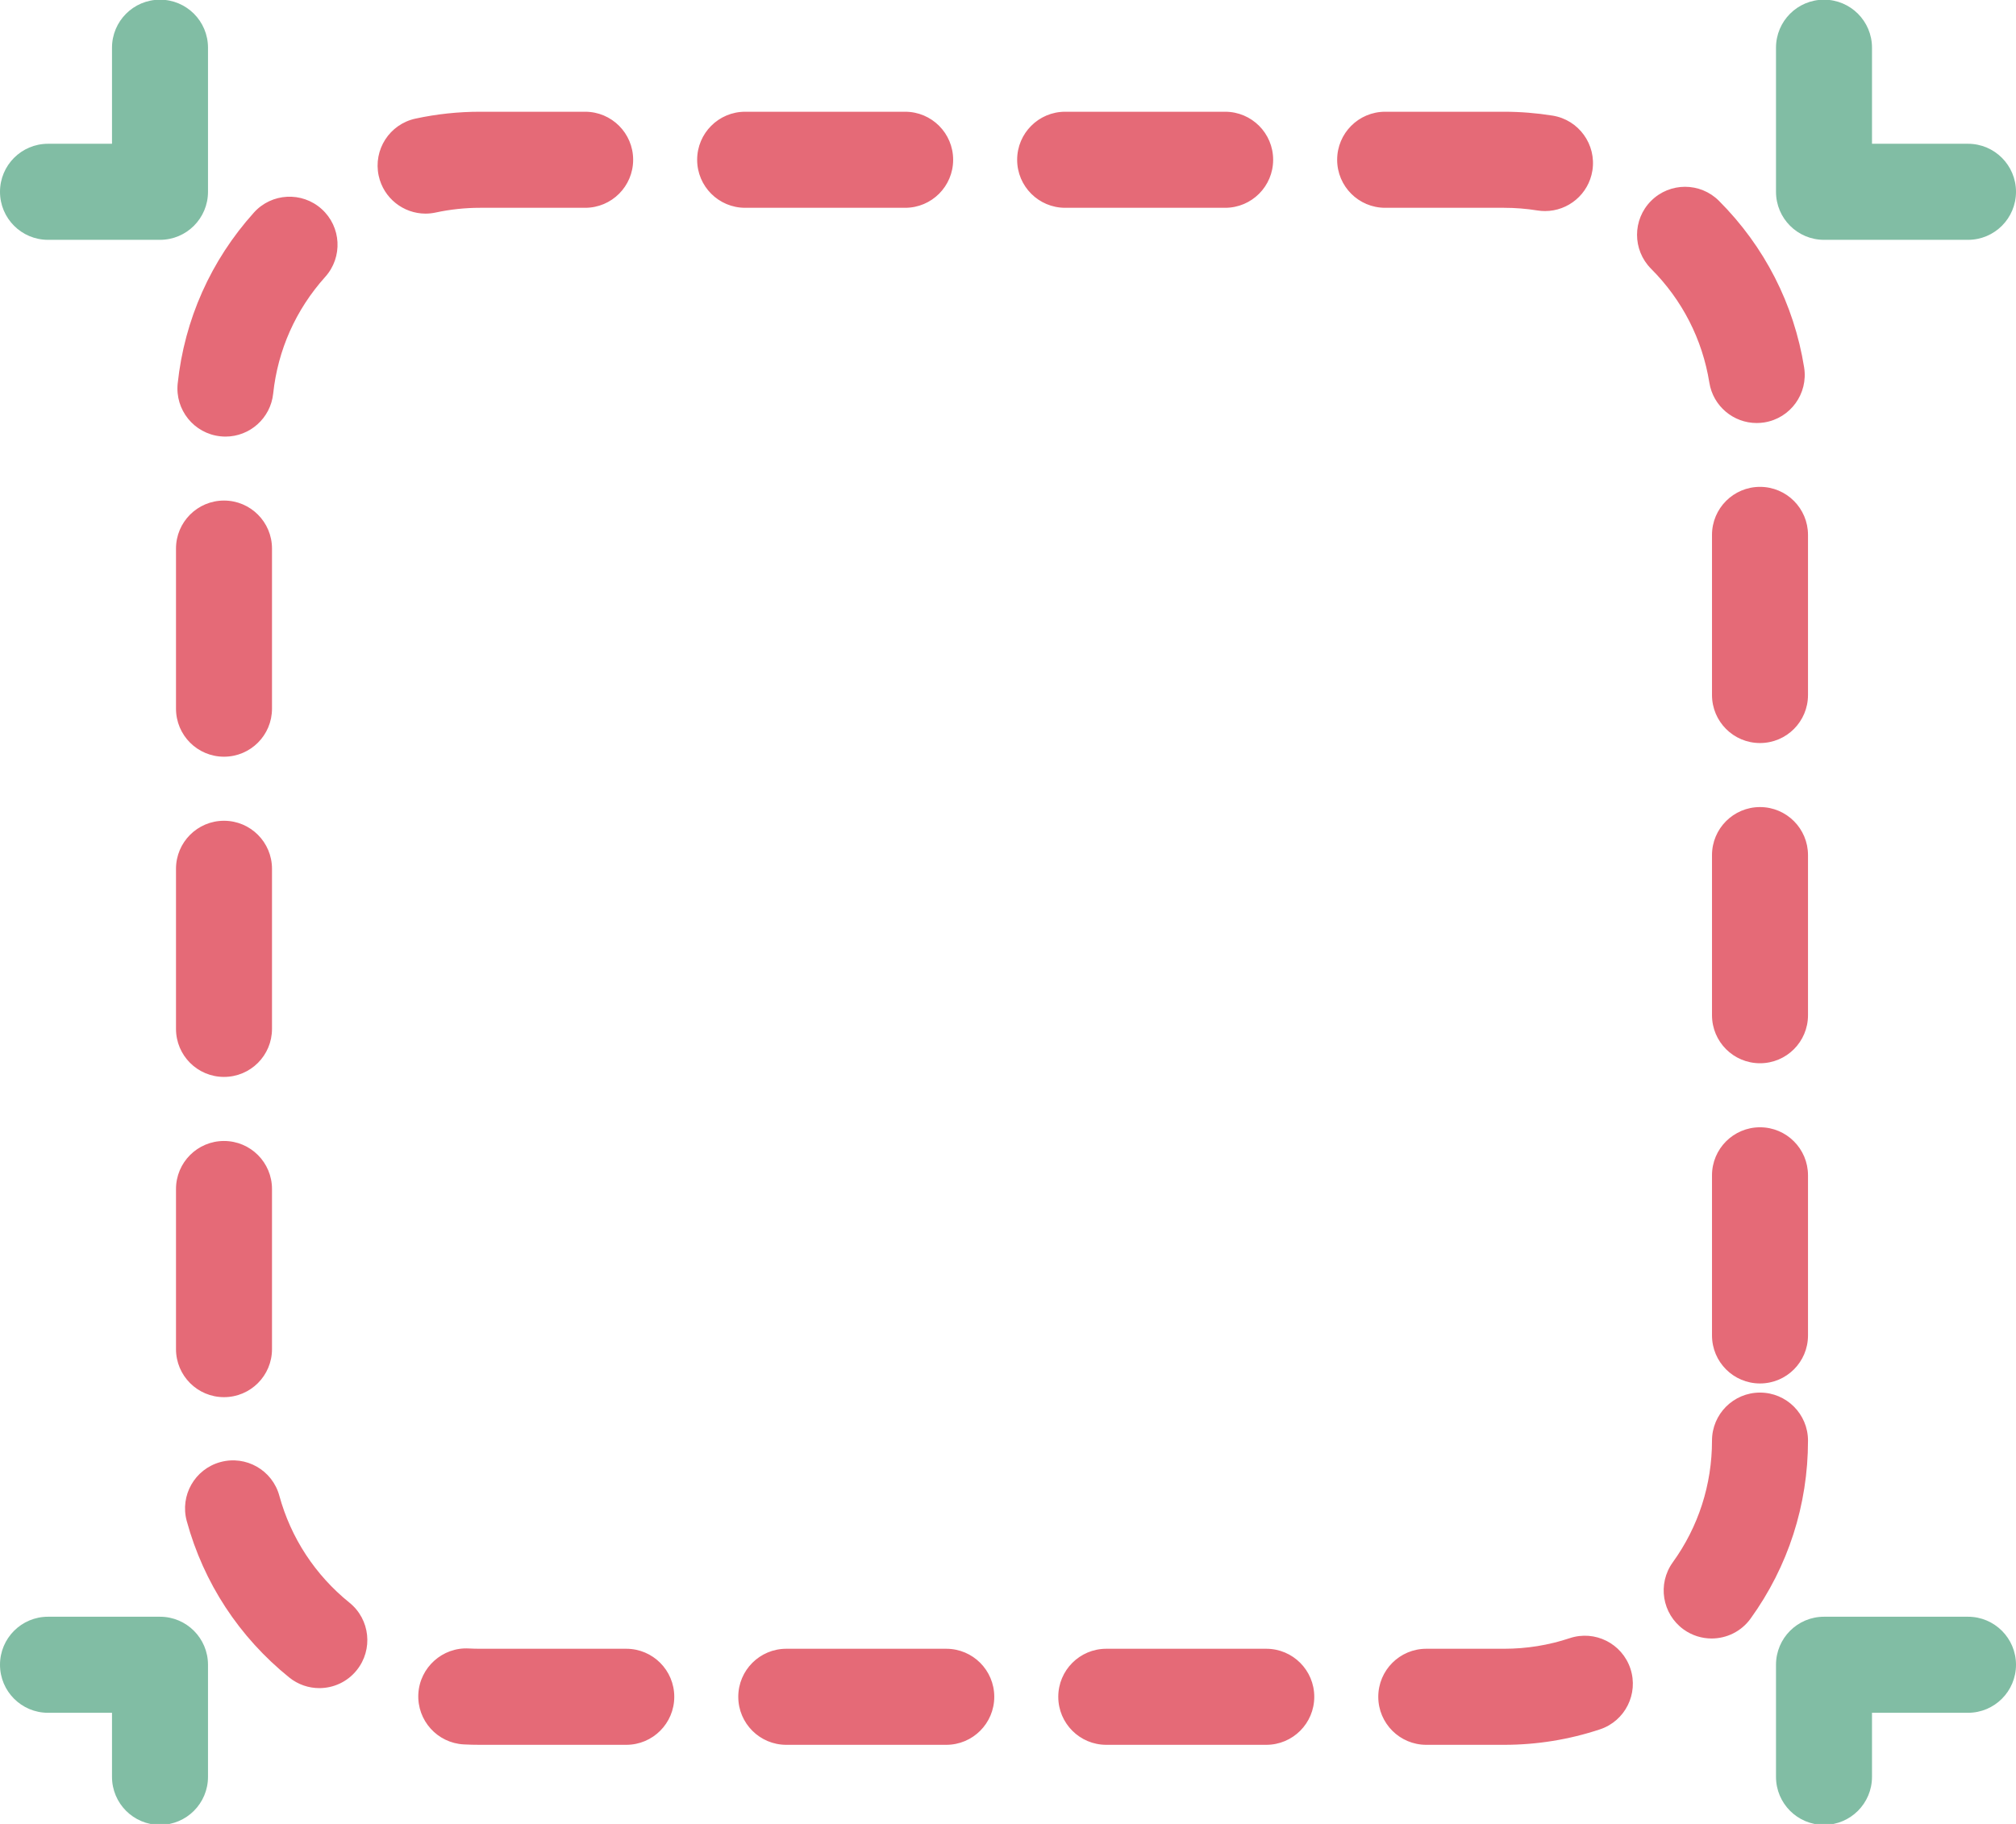 <svg xmlns="http://www.w3.org/2000/svg" xmlns:xlink="http://www.w3.org/1999/xlink" preserveAspectRatio="xMidYMid" width="63" height="57" viewBox="0 0 63 57">
  <defs>
    <style>

      .cls-3 {
        fill: #81bda4;
      }

      .cls-7 {
        fill: #e56a77;
      }
    </style>
  </defs>
  <g id="group-40svg">
    <path d="M5.000,7.495 C5.000,7.495 1.500,7.495 1.500,7.495 C0.671,7.495 -0.000,6.823 -0.000,5.994 C-0.000,5.165 0.671,4.493 1.500,4.493 C1.500,4.493 3.500,4.493 3.500,4.493 C3.500,4.493 3.500,1.491 3.500,1.491 C3.500,0.661 4.171,-0.010 5.000,-0.010 C5.829,-0.010 6.500,0.661 6.500,1.491 C6.500,1.491 6.500,5.994 6.500,5.994 C6.500,6.823 5.829,7.495 5.000,7.495 Z" id="path-1" class="cls-3" fill-rule="evenodd"/>
    <path d="M61.500,7.495 C61.500,7.495 57.000,7.495 57.000,7.495 C56.171,7.495 55.500,6.823 55.500,5.994 C55.500,5.994 55.500,1.491 55.500,1.491 C55.500,0.661 56.171,-0.010 57.000,-0.010 C57.829,-0.010 58.500,0.661 58.500,1.491 C58.500,1.491 58.500,4.493 58.500,4.493 C58.500,4.493 61.500,4.493 61.500,4.493 C62.329,4.493 63.000,5.165 63.000,5.994 C63.000,6.823 62.329,7.495 61.500,7.495 Z" id="path-2" class="cls-3" fill-rule="evenodd"/>
    <path d="M57.000,57.030 C56.171,57.030 55.500,56.358 55.500,55.529 C55.500,55.529 55.500,52.026 55.500,52.026 C55.500,51.197 56.171,50.525 57.000,50.525 C57.000,50.525 61.500,50.525 61.500,50.525 C62.329,50.525 63.000,51.197 63.000,52.026 C63.000,52.855 62.329,53.527 61.500,53.527 C61.500,53.527 58.500,53.527 58.500,53.527 C58.500,53.527 58.500,55.529 58.500,55.529 C58.500,56.358 57.829,57.030 57.000,57.030 Z" id="path-3" class="cls-3" fill-rule="evenodd"/>
    <path d="M5.000,57.030 C4.171,57.030 3.500,56.358 3.500,55.529 C3.500,55.529 3.500,53.527 3.500,53.527 C3.500,53.527 1.500,53.527 1.500,53.527 C0.671,53.527 -0.000,52.855 -0.000,52.026 C-0.000,51.197 0.671,50.525 1.500,50.525 C1.500,50.525 5.000,50.525 5.000,50.525 C5.829,50.525 6.500,51.197 6.500,52.026 C6.500,52.026 6.500,55.529 6.500,55.529 C6.500,56.358 5.829,57.030 5.000,57.030 Z" id="path-4" class="cls-3" fill-rule="evenodd"/>
    <path d="M47.001,54.528 C47.000,54.528 47.000,54.528 47.000,54.528 C47.000,54.528 44.571,54.528 44.571,54.528 C43.743,54.528 43.071,53.856 43.071,53.027 C43.071,52.198 43.743,51.526 44.571,51.526 C44.571,51.526 47.000,51.526 47.000,51.526 C47.000,51.526 47.000,51.526 47.001,51.526 C47.704,51.526 48.394,51.415 49.054,51.195 C49.839,50.934 50.689,51.359 50.950,52.146 C51.211,52.933 50.786,53.783 50.000,54.044 C49.035,54.365 48.026,54.528 47.001,54.528 ZM39.571,54.528 C39.571,54.528 34.571,54.528 34.571,54.528 C33.743,54.528 33.071,53.856 33.071,53.027 C33.071,52.198 33.743,51.526 34.571,51.526 C34.571,51.526 39.571,51.526 39.571,51.526 C40.400,51.526 41.071,52.198 41.071,53.027 C41.071,53.856 40.400,54.528 39.571,54.528 ZM29.571,54.528 C29.571,54.528 24.571,54.528 24.571,54.528 C23.743,54.528 23.071,53.856 23.071,53.027 C23.071,52.198 23.743,51.526 24.571,51.526 C24.571,51.526 29.571,51.526 29.571,51.526 C30.400,51.526 31.071,52.198 31.071,53.027 C31.071,53.856 30.400,54.528 29.571,54.528 ZM19.571,54.528 C19.571,54.528 15.000,54.528 15.000,54.528 C14.830,54.528 14.661,54.524 14.493,54.515 C13.666,54.472 13.030,53.765 13.073,52.937 C13.117,52.109 13.831,51.471 14.650,51.517 C14.766,51.523 14.883,51.526 15.000,51.526 C15.000,51.526 19.571,51.526 19.571,51.526 C20.400,51.526 21.071,52.198 21.071,53.027 C21.071,53.856 20.400,54.528 19.571,54.528 ZM9.979,52.756 C9.648,52.756 9.315,52.647 9.038,52.423 C7.472,51.159 6.364,49.468 5.836,47.535 C5.617,46.736 6.088,45.910 6.887,45.692 C7.686,45.473 8.511,45.943 8.729,46.743 C9.091,48.064 9.849,49.221 10.922,50.087 C11.566,50.607 11.667,51.552 11.147,52.197 C10.851,52.565 10.417,52.756 9.979,52.756 ZM53.488,51.205 C53.184,51.205 52.877,51.113 52.611,50.921 C51.940,50.435 51.789,49.497 52.274,48.825 C53.076,47.714 53.500,46.398 53.500,45.021 C53.500,44.192 54.171,43.520 55.000,43.520 C55.829,43.520 56.500,44.192 56.500,45.021 C56.500,47.034 55.879,48.956 54.706,50.583 C54.413,50.989 53.954,51.205 53.488,51.205 ZM7.000,43.663 C6.171,43.663 5.500,42.991 5.500,42.162 C5.500,42.162 5.500,37.158 5.500,37.158 C5.500,36.329 6.171,35.657 7.000,35.657 C7.829,35.657 8.500,36.329 8.500,37.158 C8.500,37.158 8.500,42.162 8.500,42.162 C8.500,42.991 7.829,43.663 7.000,43.663 ZM55.000,43.235 C54.171,43.235 53.500,42.563 53.500,41.734 C53.500,41.734 53.500,36.730 53.500,36.730 C53.500,35.902 54.171,35.229 55.000,35.229 C55.829,35.229 56.500,35.902 56.500,36.730 C56.500,36.730 56.500,41.734 56.500,41.734 C56.500,42.563 55.829,43.235 55.000,43.235 ZM7.000,33.655 C6.171,33.655 5.500,32.984 5.500,32.154 C5.500,32.154 5.500,27.151 5.500,27.151 C5.500,26.322 6.171,25.650 7.000,25.650 C7.829,25.650 8.500,26.322 8.500,27.151 C8.500,27.151 8.500,32.154 8.500,32.154 C8.500,32.984 7.829,33.655 7.000,33.655 ZM55.000,33.228 C54.171,33.228 53.500,32.556 53.500,31.727 C53.500,31.727 53.500,26.723 53.500,26.723 C53.500,25.895 54.171,25.222 55.000,25.222 C55.829,25.222 56.500,25.895 56.500,26.723 C56.500,26.723 56.500,31.727 56.500,31.727 C56.500,32.556 55.829,33.228 55.000,33.228 ZM7.000,23.648 C6.171,23.648 5.500,22.977 5.500,22.147 C5.500,22.147 5.500,17.144 5.500,17.144 C5.500,16.315 6.171,15.643 7.000,15.643 C7.829,15.643 8.500,16.315 8.500,17.144 C8.500,17.144 8.500,22.147 8.500,22.147 C8.500,22.977 7.829,23.648 7.000,23.648 ZM55.000,23.221 C54.171,23.221 53.500,22.549 53.500,21.720 C53.500,21.720 53.500,16.716 53.500,16.716 C53.500,15.888 54.171,15.215 55.000,15.215 C55.829,15.215 56.500,15.888 56.500,16.716 C56.500,16.716 56.500,21.720 56.500,21.720 C56.500,22.549 55.829,23.221 55.000,23.221 ZM7.047,13.644 C6.994,13.644 6.940,13.641 6.886,13.635 C6.062,13.548 5.466,12.808 5.553,11.983 C5.765,9.988 6.588,8.141 7.933,6.645 C8.486,6.028 9.435,5.978 10.051,6.532 C10.667,7.086 10.718,8.035 10.164,8.652 C9.244,9.676 8.681,10.938 8.537,12.301 C8.455,13.072 7.804,13.644 7.047,13.644 ZM54.896,13.220 C54.172,13.220 53.535,12.695 53.417,11.957 C53.200,10.605 52.570,9.374 51.597,8.400 C51.011,7.813 51.011,6.863 51.597,6.277 C52.183,5.691 53.133,5.691 53.718,6.277 C55.141,7.702 56.061,9.501 56.379,11.481 C56.510,12.299 55.954,13.070 55.136,13.201 C55.055,13.214 54.975,13.220 54.896,13.220 ZM13.299,6.676 C12.608,6.676 11.986,6.195 11.834,5.492 C11.659,4.681 12.173,3.882 12.983,3.707 C13.643,3.564 14.321,3.492 15.000,3.492 C15.000,3.492 18.286,3.492 18.286,3.492 C19.115,3.492 19.786,4.164 19.786,4.993 C19.786,5.822 19.115,6.494 18.286,6.494 C18.286,6.494 15.000,6.494 15.000,6.494 C14.534,6.494 14.069,6.544 13.618,6.641 C13.511,6.664 13.404,6.676 13.299,6.676 ZM48.283,6.596 C48.204,6.596 48.123,6.590 48.043,6.577 C47.701,6.522 47.350,6.494 47.000,6.494 C47.000,6.494 43.286,6.494 43.286,6.494 C42.457,6.494 41.786,5.822 41.786,4.993 C41.786,4.164 42.457,3.492 43.286,3.492 C43.286,3.492 47.000,3.492 47.000,3.492 C47.509,3.492 48.020,3.533 48.518,3.613 C49.337,3.745 49.893,4.515 49.762,5.333 C49.643,6.071 49.006,6.596 48.283,6.596 ZM38.286,6.494 C38.286,6.494 33.286,6.494 33.286,6.494 C32.458,6.494 31.786,5.822 31.786,4.993 C31.786,4.164 32.458,3.492 33.286,3.492 C33.286,3.492 38.286,3.492 38.286,3.492 C39.115,3.492 39.786,4.164 39.786,4.993 C39.786,5.822 39.115,6.494 38.286,6.494 ZM28.286,6.494 C28.286,6.494 23.286,6.494 23.286,6.494 C22.457,6.494 21.786,5.822 21.786,4.993 C21.786,4.164 22.457,3.492 23.286,3.492 C23.286,3.492 28.286,3.492 28.286,3.492 C29.115,3.492 29.786,4.164 29.786,4.993 C29.786,5.822 29.115,6.494 28.286,6.494 Z" id="path-5" class="cls-7" fill-rule="evenodd"/>
  </g>
</svg>
